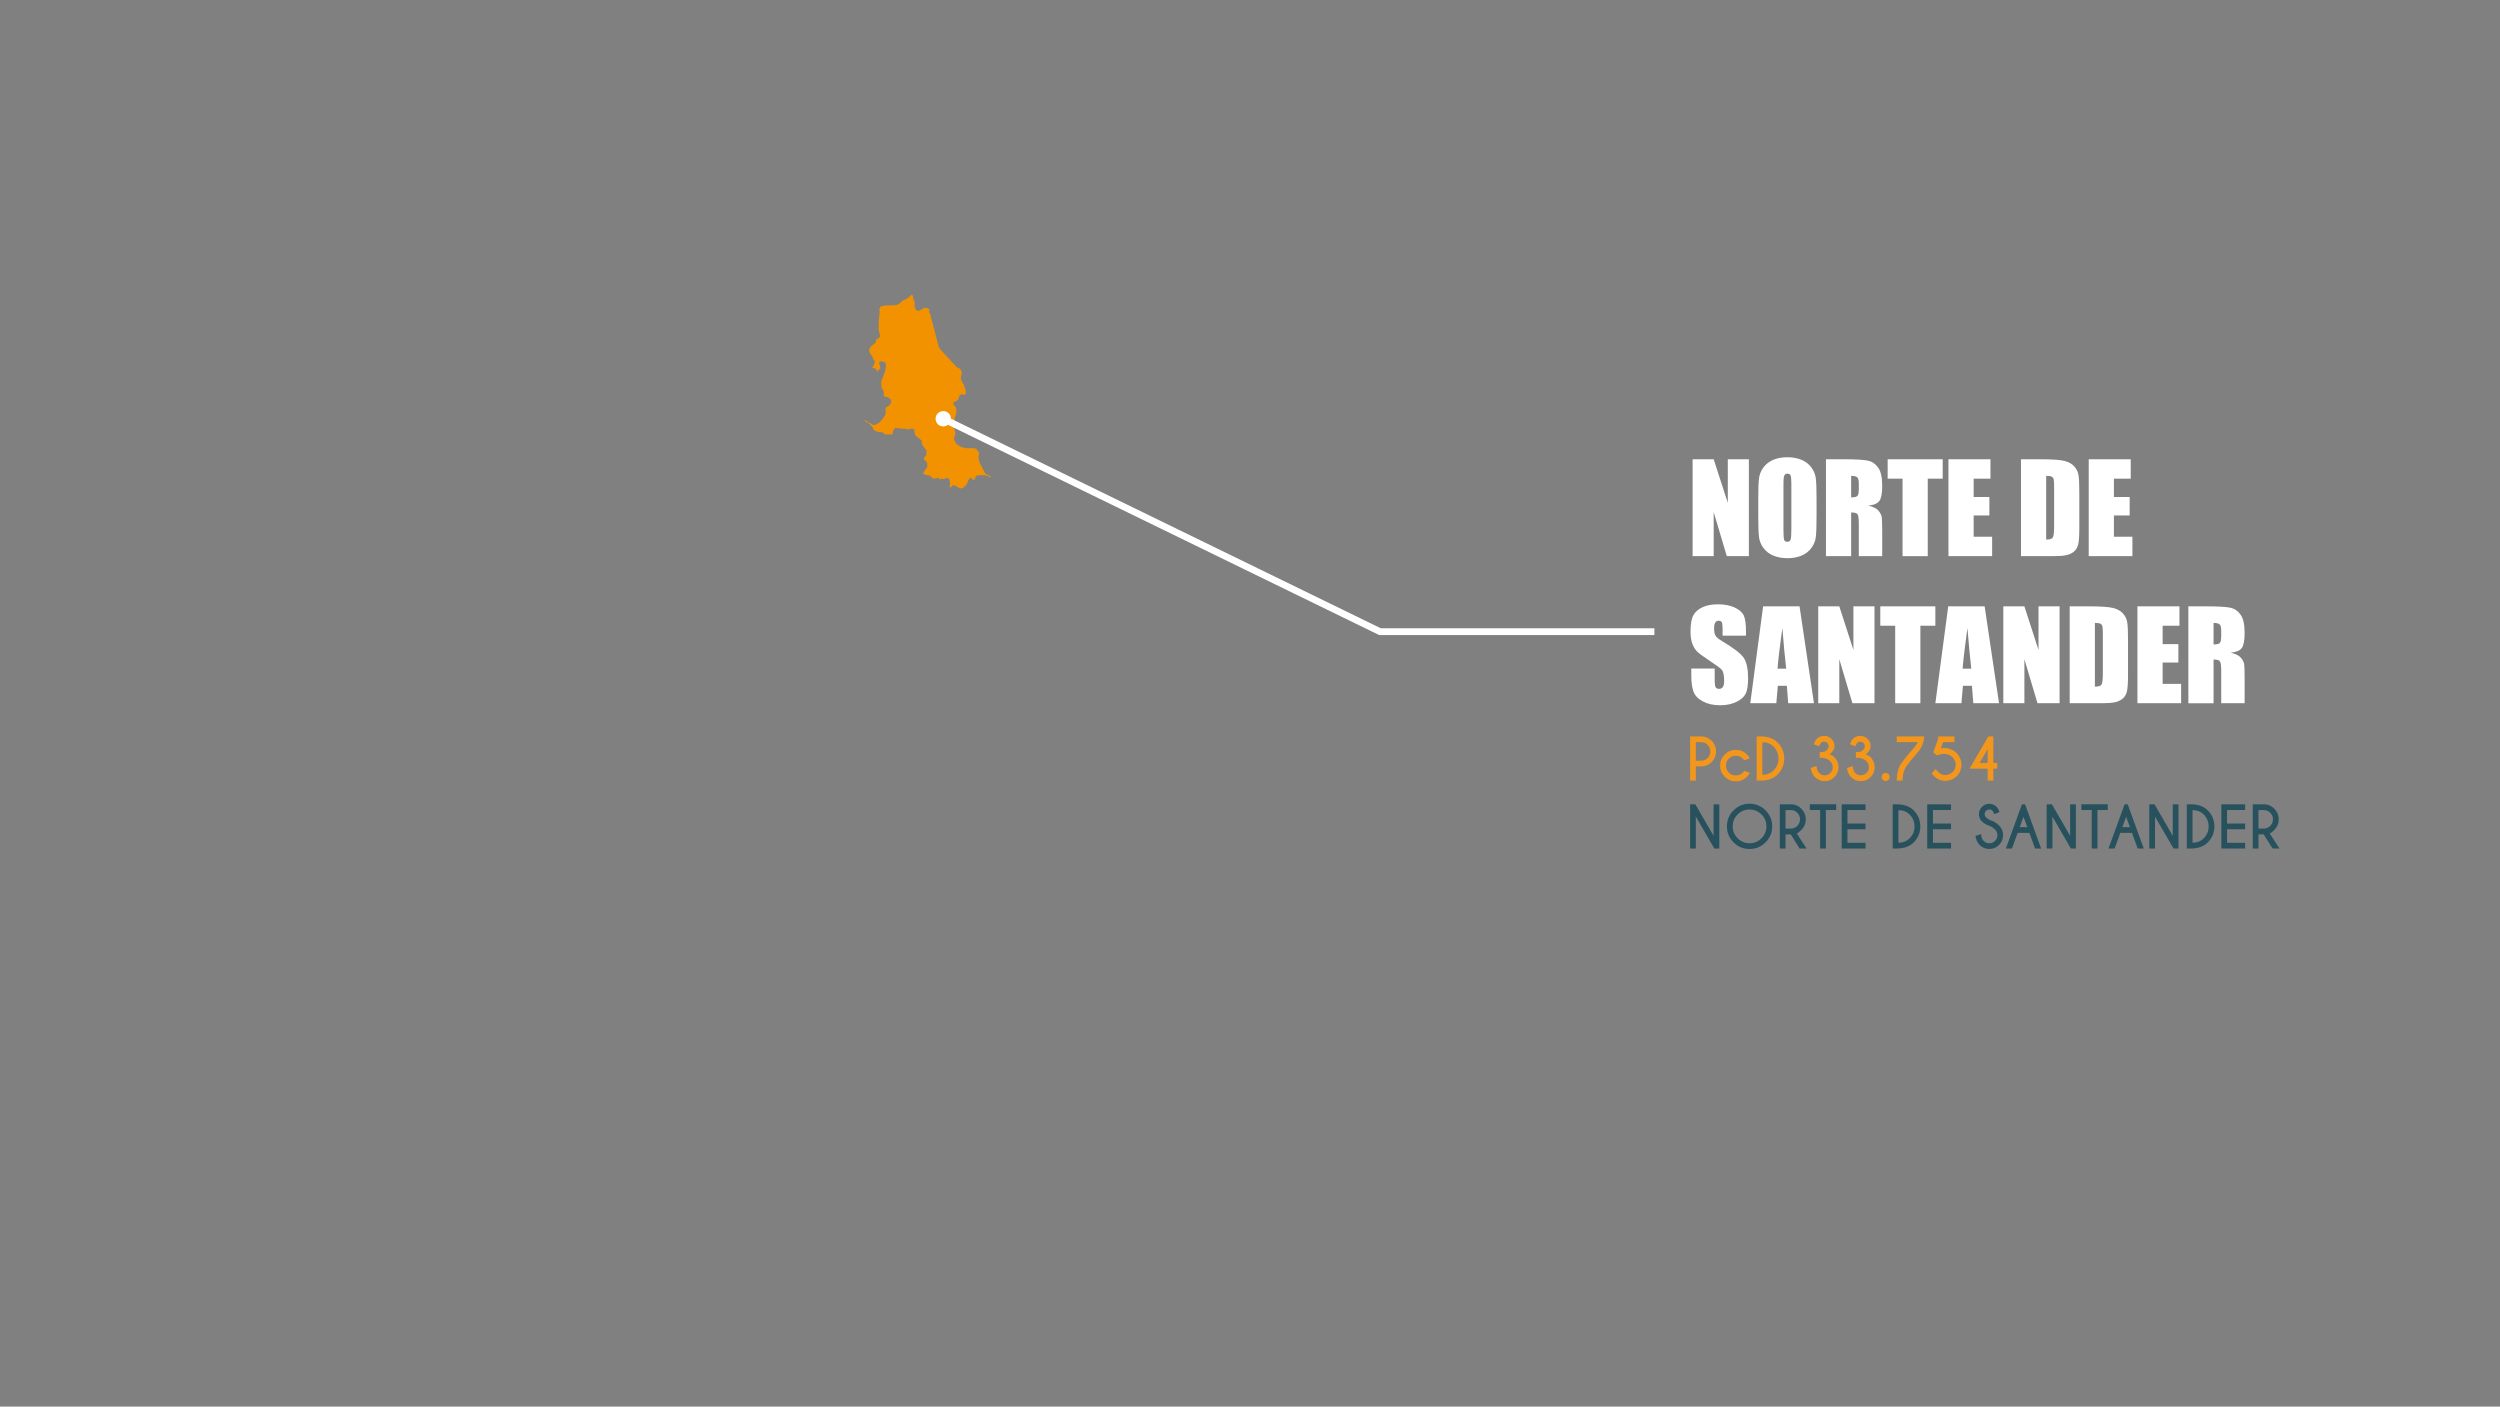<?xml version="1.0" encoding="utf-8"?>
<!-- Generator: Adobe Illustrator 16.0.0, SVG Export Plug-In . SVG Version: 6.00 Build 0)  -->
<!DOCTYPE svg PUBLIC "-//W3C//DTD SVG 1.1//EN" "http://www.w3.org/Graphics/SVG/1.1/DTD/svg11.dtd">
<svg version="1.1" id="Capa_1" xmlns="http://www.w3.org/2000/svg" xmlns:xlink="http://www.w3.org/1999/xlink" x="0px" y="0px"
	 width="734.338px" height="413.177px" viewBox="0 0 734.338 413.177" enable-background="new 0 0 734.338 413.177"
	 xml:space="preserve">
<rect x="0" y="0" width="734.338" height="413.177" fill="#808080" stroke="none"/>
<g>
	<g>
		<g>
			<path fill="none" d="M298.219,12.163l0.084-0.013c0.059-0.009,0.121,0.013,0.158,0.059c0.039,0.046,0.053,0.11,0.033,0.167
				l-0.111,0.337l0.078,0.117l0.076,0.065c0.006-0.048,0.031-0.092,0.07-0.123l0.139-0.104l0.43-0.243l-0.115-0.049
				c-0.076-0.032-0.119-0.113-0.104-0.194l0.037-0.174v-0.001l-0.09,0.089c-0.055,0.054-0.139,0.066-0.205,0.03
				c-0.068-0.036-0.104-0.112-0.09-0.187l0.033-0.154L298.219,12.163z"/>
			<polygon fill="none" points="298.748,13.215 298.793,13.146 298.715,13.107 			"/>
			<polygon fill="#A0C219" points="298.406,11.485 298.182,11.731 298.557,11.397 			"/>
			<path fill="#F39200" d="M258.68,90.059l-0.398,0.704l0.098,0.847c0.002,0.012,0.002,0.024,0,0.037l-0.311,3.247l0.102,0.92v0.193
				c0,0.015,0,0.03-0.004,0.044l-0.162,0.615l0.301,1.138l0.172,0.548l0.041,0.271c0.004,0.031,0,0.063-0.014,0.092l-0.104,0.244
				c-0.01,0.022-0.025,0.044-0.043,0.061l-0.348,0.312l-0.596,0.389l-0.102,0.101l-0.037,0.094l0.061,0.333
				c0.006,0.032,0.002,0.065-0.012,0.096l-0.068,0.173c-0.008,0.022-0.021,0.042-0.039,0.059l-0.242,0.244l-0.848,0.673l-0.322,0.29
				l-0.301,0.467l-0.121,0.242l-0.061,0.273v0.433l0.223,0.541l0.65,0.922c0.006,0.01,0.012,0.021,0.018,0.032l0.426,1.018
				l0.082,0.041c0.031,0.016,0.057,0.041,0.074,0.072l0.174,0.312c0.023,0.04,0.027,0.087,0.016,0.13l-0.277,1.008
				c-0.008,0.025-0.02,0.049-0.039,0.069l-0.523,0.59l-0.01,0.043l0.393,0.053c0.014,0.001,0.027,0.005,0.041,0.01l0.348,0.139
				c0.014,0.005,0.027,0.013,0.039,0.022l0.482,0.344c0.041,0.029,0.066,0.072,0.072,0.121l0.062,0.489l0.08,0.069l0.305-0.459
				c0.01-0.016,0.023-0.028,0.037-0.04l0.615-0.493l-0.119-0.78l-0.164-0.36l-0.113-0.409c-0.01-0.035-0.008-0.072,0.006-0.106
				l0.104-0.277c0.021-0.059,0.072-0.101,0.133-0.111l0.209-0.035c0.016-0.002,0.031-0.002,0.047-0.001l0.871,0.105
				c0.029,0.003,0.057,0.014,0.08,0.031l0.424,0.318c0.039,0.031,0.062,0.075,0.064,0.124l0.07,1.042
				c0.002,0.017,0,0.032-0.004,0.048l-0.312,1.494c-0.002,0.012-0.006,0.024-0.012,0.036l-0.383,0.834l-0.162,0.665
				c-0.004,0.016-0.012,0.034-0.021,0.048l-0.268,0.436l-0.162,0.453l-0.066,0.503l0.1,1.722l0.242,0.16
				c0.027,0.019,0.049,0.044,0.062,0.076l0.348,0.799c0.008,0.017,0.012,0.035,0.014,0.053l0.035,0.382l-0.033,0.583l0.082,0.247
				l0.244,0.271l0.939,0.098c0.049,0.005,0.092,0.03,0.123,0.068l0.285,0.382l0.342,0.155c0.049,0.022,0.086,0.067,0.098,0.121
				l0.07,0.312c0.004,0.019,0.004,0.038,0.002,0.057l-0.035,0.313l-0.072,0.332c-0.004,0.023-0.016,0.046-0.031,0.065l-0.312,0.417
				l-0.215,0.252c-0.008,0.01-0.018,0.018-0.027,0.026l-0.277,0.208c-0.012,0.009-0.025,0.016-0.037,0.021l-0.395,0.164
				l-0.117,0.094l-0.088,0.232l-0.092,0.37l0.066,0.806l-0.033,0.513c-0.002,0.012-0.004,0.024-0.008,0.036l-0.068,0.243
				l-0.115,0.239l-0.537,0.721l-0.199,0.333c-0.008,0.012-0.016,0.023-0.027,0.034l-0.277,0.277l-0.229,0.296l-0.369,0.335
				l-0.469,0.327l-0.752,0.361l-0.312,0.081c-0.021,0.005-0.045,0.007-0.07,0.002l-0.207-0.034
				c-0.016-0.002-0.027-0.007-0.041-0.012l-0.242-0.104c-0.014-0.006-0.027-0.013-0.037-0.021l-0.453-0.348l-0.133-0.079
				l-0.426-0.098c-0.031-0.007-0.061-0.023-0.084-0.046l-0.172-0.174l-0.268-0.3l-0.15-0.091l-0.207-0.086l-0.32-0.064l0.227,0.272
				l0.381,0.312l0.537,0.269c0.014,0.006,0.025,0.015,0.037,0.024l0.557,0.486l0.605,0.675c0.01,0.011,0.018,0.024,0.025,0.039
				l0.07,0.139c0.01,0.024,0.018,0.051,0.018,0.078v0.159l0,0l0.24,0.393l0.145,0.144l0.33,0.198l0.322,0.126l0.426,0.096
				l1.27,0.171c0.021,0.003,0.045,0.011,0.064,0.021l0.416,0.244c0.033,0.019,0.057,0.048,0.072,0.082l0.072,0.167l0.162,0.045
				l0.432,0.065l0.73-0.037l1.006,0.093l0.021-0.053l0.236-1.051c0.004-0.019,0.01-0.037,0.021-0.054l0.348-0.555
				c0.01-0.017,0.021-0.03,0.035-0.042l0.209-0.174c0.021-0.019,0.049-0.031,0.076-0.037l0.174-0.035
				c0.02-0.003,0.037-0.003,0.057-0.001l0.277,0.035c0.016,0.002,0.029,0.006,0.043,0.012l0.311,0.123l0.41-0.032
				c0.014-0.001,0.025,0,0.037,0.001l0.73,0.104l0.496-0.002l0.268,0.036c0.016,0.003,0.031,0.006,0.045,0.013l0.215,0.092
				l0.525,0.034c0.014,0,0.027,0.003,0.039,0.006l0.268,0.081l0.174-0.125c0.014-0.011,0.031-0.02,0.049-0.024l0.451-0.14
				c0.029-0.007,0.059-0.01,0.088-0.004l0.832,0.174c0.049,0.011,0.09,0.039,0.113,0.08c0.025,0.042,0.033,0.092,0.02,0.138
				l-0.07,0.243l-0.025,0.188l0.168,0.734l0.094,0.278l0.182,0.304l1.643,1.3c0.033,0.025,0.055,0.062,0.062,0.103l0.07,0.348
				c0.004,0.022,0.004,0.047-0.002,0.071l-0.059,0.268l0.119,0.385l0.682,1.056l0.229,0.258c0.02,0.024,0.033,0.054,0.039,0.085
				l0.02,0.117l0.227,0.101c0.064,0.029,0.105,0.093,0.104,0.164l-0.035,1.319c-0.002,0.039-0.016,0.077-0.039,0.107l-0.783,0.94
				l0.566,0.807l0.102,0.075l0.225,0.096c0.049,0.022,0.088,0.067,0.1,0.122l0.068,0.312c0.006,0.019,0.006,0.037,0.004,0.055
				l-0.031,0.31l0.127,0.382c0.016,0.046,0.012,0.096-0.012,0.139l-0.174,0.312l-0.285,0.429l-0.818,1.277l0.086,0.214l0.059,0.04
				l0.576,0.254l0.496,0.066l0.609,0.142c0.016,0.003,0.033,0.011,0.049,0.02l0.174,0.104c0.016,0.009,0.029,0.021,0.041,0.034
				l0.225,0.259l0.258,0.161l0.557,0.462l0.455-0.228c0.012-0.006,0.021-0.01,0.035-0.013l0.139-0.035
				c0.014-0.004,0.027-0.005,0.041-0.005h0.279l0.293-0.034c0.029-0.004,0.057,0,0.084,0.011l0.174,0.069
				c0.043,0.017,0.076,0.051,0.096,0.093l0.104,0.243l0.059,0.189l0.15-0.274c0.021-0.039,0.057-0.066,0.098-0.081l0.104-0.035
				c0.029-0.009,0.059-0.011,0.09-0.005l0.486,0.097l0.625-0.132l0.211-0.093c0.016-0.007,0.031-0.012,0.049-0.014l0.312-0.034
				c0.016-0.002,0.033-0.001,0.051,0.001l0.381,0.07c0.055,0.01,0.102,0.044,0.125,0.093l0.213,0.462
				c0.006,0.015,0.012,0.03,0.012,0.047l0.105,0.943c0.002,0.013,0.002,0.028-0.002,0.042l-0.1,0.667l0.074,0.441l0.242-0.019
				l0.084-0.062l0.184-0.216l0.166-0.296c0.035-0.065,0.107-0.1,0.182-0.087l0.59,0.104c0.02,0.003,0.037,0.01,0.053,0.019
				l1.297,0.717l0.465,0.093l0.354-0.059l0.371-0.217l0.611-0.577l0.262-0.33l0.225-0.319l0.236-0.639l0.424-0.852
				c0.035-0.073,0.121-0.111,0.199-0.089l0.521,0.138c0.055,0.014,0.098,0.054,0.117,0.106l0.156,0.405l0.029,0.022l0.135-0.039
				l0.186-0.124l0.316-0.349l0.061-0.304c0.004-0.015,0.01-0.03,0.016-0.044l0.104-0.208c0.01-0.017,0.02-0.033,0.033-0.045
				l0.141-0.139c0.018-0.018,0.039-0.032,0.062-0.041l0.486-0.174c0.021-0.006,0.041-0.012,0.062-0.01l1.91,0.035
				c0.014,0,0.027,0.001,0.041,0.006l0.66,0.173l0.469,0.18l0.434,0.231h0.299l-0.348-0.282l-0.299-0.199l-0.6-0.263l-0.299-0.186
				c-0.018-0.01-0.029-0.021-0.041-0.035l-0.418-0.485c-0.008-0.011-0.016-0.021-0.02-0.034l-1.287-2.466l-0.252-0.718l-0.18-0.673
				l-0.072-0.722c-0.002-0.015-0.002-0.03,0-0.045l0.035-0.209l0.199-0.934l-0.002-0.008l-0.096-0.072
				c-0.012-0.01-0.023-0.021-0.033-0.033l-0.764-0.995l-0.719-0.188l-1.887,0.036l-1.18-0.212l-1.033-0.354
				c-0.016-0.005-0.029-0.013-0.043-0.022l-0.869-0.626c-0.02-0.014-0.037-0.032-0.047-0.052l-0.627-1.042
				c-0.01-0.018-0.018-0.038-0.021-0.058l-0.104-0.556c-0.006-0.03-0.004-0.061,0.006-0.09l0.348-0.973l0.092-0.467l-0.064-0.421
				l-0.305-0.873l-0.078-0.519c-0.002-0.013-0.002-0.026-0.002-0.039l0.209-2.466c0.002-0.013,0.004-0.025,0.008-0.037l0.451-1.459
				l0.061-0.374l-0.066-0.987l-0.092-0.354l-0.154-0.217l-0.48-0.581c-0.008-0.01-0.016-0.021-0.021-0.032l-0.104-0.209
				c-0.021-0.043-0.023-0.093-0.006-0.139l0.104-0.278c0.012-0.034,0.035-0.062,0.064-0.083l0.209-0.139l0.488-0.212l0.326-0.294
				l0.252-0.284l0.186-0.344l0.102-0.429c0.002-0.017,0.01-0.033,0.02-0.049l0.24-0.417c0.027-0.044,0.07-0.075,0.123-0.083
				l0.416-0.069c0.02-0.004,0.041-0.003,0.062,0l0.521,0.104l0.256-0.002l0.299-0.434l-0.031-0.821l-0.514-1.575l-0.754-1.433
				c-0.006-0.012-0.012-0.025-0.014-0.038l-0.141-0.556c-0.004-0.019-0.004-0.038-0.004-0.058l0.035-0.382l0.215-0.794l0.027-0.328
				l-0.066-0.359l-0.125-0.368l-0.229-0.328l-0.26-0.254l-0.158-0.103l-0.43-0.132c-0.023-0.007-0.043-0.02-0.062-0.036
				l-0.277-0.243l-2.41-2.583l-2.26-2.467l-0.506-0.826c-0.008-0.015-0.016-0.031-0.02-0.047l-1.043-4.065l-1.447-5.554
				l-0.357-0.421c-0.047-0.055-0.055-0.134-0.02-0.197l0.273-0.485l-0.055-0.148l-0.334-0.212l-0.34-0.312l-0.059,0.068
				c-0.033,0.039-0.082,0.063-0.133,0.063h-0.174c-0.02,0-0.037-0.004-0.055-0.009l-0.209-0.07l-0.201-0.021l-0.238,0.089
				l-0.146,0.09l-0.793,0.518c-0.012,0.008-0.023,0.013-0.037,0.018l-0.486,0.174c-0.031,0.012-0.064,0.013-0.098,0.006
				l-0.451-0.104c-0.041-0.01-0.078-0.034-0.102-0.069l-0.418-0.591c-0.014-0.019-0.023-0.042-0.027-0.066l-0.105-0.521
				c-0.002-0.013-0.004-0.027-0.002-0.04l0.033-0.973l-0.061-0.51l-0.242-0.272c-0.01-0.011-0.02-0.024-0.025-0.038l-0.105-0.208
				c-0.02-0.042-0.023-0.089-0.008-0.133l0.086-0.258l-0.252-0.757l-0.072-0.106l-0.393,0.025l-0.963,0.895
				c-0.008,0.009-0.018,0.015-0.029,0.022l-0.52,0.313c-0.014,0.007-0.027,0.013-0.041,0.018l-0.566,0.166l-0.393,0.263
				l-0.775,0.746c-0.014,0.012-0.027,0.022-0.043,0.03l-0.834,0.417c-0.02,0.009-0.039,0.016-0.059,0.017l-0.975,0.104l-2.566,0.07
				l-1.006,0.234L258.68,90.059z"/>
		</g>
	</g>
	<g>
		<g>
			<g>
				<g>
					<path fill="#FFFFFF" d="M513.705,134.903v28.459h-6.486l-3.85-12.938v12.938h-6.188v-28.459h6.188l4.148,12.814v-12.814
						H513.705z"/>
					<path fill="#FFFFFF" d="M533.586,151.567c0,2.859-0.067,4.884-0.202,6.073s-0.557,2.276-1.266,3.261s-1.667,1.74-2.874,2.268
						s-2.613,0.791-4.219,0.791c-1.523,0-2.892-0.249-4.104-0.747s-2.188-1.245-2.927-2.241s-1.178-2.08-1.318-3.252
						s-0.211-3.223-0.211-6.152v-4.869c0-2.859,0.067-4.884,0.202-6.073s0.557-2.276,1.266-3.261s1.667-1.74,2.874-2.268
						s2.613-0.791,4.219-0.791c1.523,0,2.892,0.249,4.104,0.747s2.188,1.245,2.927,2.241s1.178,2.08,1.318,3.252
						s0.211,3.223,0.211,6.152V151.567z M526.186,142.216c0-1.324-0.073-2.171-0.22-2.54s-0.448-0.554-0.905-0.554
						c-0.387,0-0.683,0.149-0.888,0.448s-0.308,1.181-0.308,2.646v13.289c0,1.652,0.067,2.672,0.202,3.059s0.448,0.58,0.94,0.58
						c0.504,0,0.826-0.223,0.967-0.668s0.211-1.506,0.211-3.182V142.216z"/>
					<path fill="#FFFFFF" d="M536.346,134.903h5.238c3.492,0,5.856,0.135,7.093,0.404s2.244,0.958,3.023,2.065
						s1.169,2.874,1.169,5.3c0,2.215-0.275,3.703-0.826,4.465s-1.635,1.219-3.252,1.371c1.465,0.363,2.449,0.85,2.953,1.459
						s0.817,1.169,0.94,1.679s0.185,1.913,0.185,4.21v7.506h-6.873v-9.457c0-1.523-0.12-2.467-0.36-2.83s-0.87-0.545-1.89-0.545
						v12.832h-7.4V134.903z M543.746,139.772v6.328c0.832,0,1.415-0.114,1.749-0.343s0.501-0.97,0.501-2.224v-1.564
						c0-0.902-0.161-1.494-0.483-1.775S544.602,139.772,543.746,139.772z"/>
					<path fill="#FFFFFF" d="M570.641,134.903v5.695h-4.395v22.764h-7.4v-22.764h-4.377v-5.695H570.641z"/>
					<path fill="#FFFFFF" d="M572.328,134.903h12.34v5.695h-4.939v5.396h4.623v5.414h-4.623v6.258h5.432v5.695h-12.832V134.903z"/>
					<path fill="#FFFFFF" d="M593.633,134.903h5.537c3.574,0,5.991,0.164,7.251,0.492s2.218,0.867,2.874,1.617
						s1.066,1.585,1.23,2.505s0.246,2.728,0.246,5.423v9.967c0,2.555-0.12,4.263-0.36,5.124s-0.659,1.535-1.257,2.021
						s-1.336,0.826-2.215,1.02s-2.203,0.29-3.973,0.29h-9.334V134.903z M601.033,139.772v18.721c1.066,0,1.723-0.214,1.969-0.642
						s0.369-1.591,0.369-3.489v-11.057c0-1.289-0.041-2.115-0.123-2.479s-0.27-0.63-0.562-0.8S601.842,139.772,601.033,139.772z"/>
					<path fill="#FFFFFF" d="M613.531,134.903h12.34v5.695h-4.939v5.396h4.623v5.414h-4.623v6.258h5.432v5.695h-12.832V134.903z"/>
					<path fill="#FFFFFF" d="M512.861,186.717h-6.873v-2.109c0-0.984-0.088-1.611-0.264-1.881s-0.469-0.404-0.879-0.404
						c-0.445,0-0.782,0.182-1.011,0.545s-0.343,0.915-0.343,1.653c0,0.95,0.128,1.666,0.385,2.146
						c0.246,0.481,0.942,1.061,2.091,1.74c3.294,1.955,5.369,3.56,6.225,4.813s1.283,3.275,1.283,6.064
						c0,2.027-0.237,3.521-0.712,4.482s-1.392,1.767-2.751,2.417s-2.941,0.976-4.746,0.976c-1.98,0-3.671-0.375-5.071-1.125
						s-2.317-1.705-2.751-2.865s-0.65-2.807-0.65-4.939v-1.863h6.873v3.463c0,1.066,0.097,1.752,0.29,2.057s0.536,0.457,1.028,0.457
						s0.858-0.193,1.099-0.58s0.36-0.961,0.36-1.723c0-1.676-0.229-2.771-0.686-3.287c-0.469-0.516-1.623-1.377-3.463-2.584
						c-1.84-1.219-3.059-2.104-3.656-2.654s-1.093-1.312-1.485-2.285s-0.589-2.215-0.589-3.727c0-2.18,0.278-3.773,0.835-4.781
						s1.456-1.796,2.698-2.364s2.742-0.853,4.5-0.853c1.922,0,3.56,0.311,4.913,0.932s2.25,1.403,2.689,2.347
						s0.659,2.546,0.659,4.808V186.717z"/>
					<path fill="#FFFFFF" d="M528.589,178.104l4.232,28.459h-7.563l-0.397-5.115h-2.647l-0.445,5.115h-7.651l3.775-28.459H528.589z
						 M524.667,196.402c-0.375-3.224-0.75-7.208-1.127-11.953c-0.754,5.45-1.228,9.434-1.42,11.953H524.667z"/>
					<path fill="#FFFFFF" d="M550.602,178.104v28.459h-6.486l-3.85-12.938v12.938h-6.188v-28.459h6.188l4.148,12.814v-12.814
						H550.602z"/>
					<path fill="#FFFFFF" d="M568.479,178.104v5.695h-4.395v22.764h-7.4v-22.764h-4.377v-5.695H568.479z"/>
					<path fill="#FFFFFF" d="M582.958,178.104l4.232,28.459h-7.563l-0.397-5.115h-2.647l-0.445,5.115h-7.651l3.775-28.459H582.958z
						 M579.036,196.402c-0.375-3.224-0.75-7.208-1.127-11.953c-0.754,5.45-1.228,9.434-1.42,11.953H579.036z"/>
					<path fill="#FFFFFF" d="M604.971,178.104v28.459h-6.486l-3.85-12.938v12.938h-6.188v-28.459h6.188l4.148,12.814v-12.814
						H604.971z"/>
					<path fill="#FFFFFF" d="M607.941,178.104h5.537c3.574,0,5.991,0.164,7.251,0.492s2.218,0.867,2.874,1.617
						s1.066,1.585,1.23,2.505s0.246,2.728,0.246,5.423v9.967c0,2.555-0.12,4.263-0.36,5.124s-0.659,1.535-1.257,2.021
						s-1.336,0.826-2.215,1.02s-2.203,0.29-3.973,0.29h-9.334V178.104z M615.342,182.973v18.721c1.066,0,1.723-0.214,1.969-0.642
						s0.369-1.591,0.369-3.489v-11.057c0-1.289-0.041-2.115-0.123-2.479s-0.27-0.63-0.562-0.8S616.15,182.973,615.342,182.973z"/>
					<path fill="#FFFFFF" d="M627.84,178.104h12.34v5.695h-4.939v5.396h4.623v5.414h-4.623v6.258h5.432v5.695H627.84V178.104z"/>
					<path fill="#FFFFFF" d="M642.799,178.104h5.238c3.492,0,5.856,0.135,7.093,0.404s2.244,0.958,3.023,2.065
						s1.169,2.874,1.169,5.3c0,2.215-0.275,3.703-0.826,4.465s-1.635,1.219-3.252,1.371c1.465,0.363,2.449,0.85,2.953,1.459
						s0.817,1.169,0.94,1.679s0.185,1.913,0.185,4.21v7.506h-6.873v-9.457c0-1.523-0.12-2.467-0.36-2.83s-0.87-0.545-1.89-0.545
						v12.832h-7.4V178.104z M650.199,182.973v6.328c0.832,0,1.415-0.114,1.749-0.343s0.501-0.97,0.501-2.224v-1.564
						c0-0.902-0.161-1.494-0.483-1.775S651.055,182.973,650.199,182.973z"/>
				</g>
			</g>
		</g>
	</g>
	<g>
		<g>
			<path fill="#F2961C" d="M498.126,225.136v4.156h-1.68v-12.987h3.685c1.044,0.141,1.926,0.571,2.646,1.291
				c0.86,0.866,1.291,1.905,1.291,3.117c0,1.223-0.43,2.266-1.291,3.129c-0.86,0.863-1.899,1.295-3.117,1.295H498.126z
				 M498.126,217.993v5.455h1.534c0.747,0,1.387-0.267,1.92-0.799c0.533-0.533,0.799-1.178,0.799-1.936
				c0-0.752-0.267-1.393-0.799-1.924c-0.533-0.53-1.173-0.795-1.92-0.795H498.126z"/>
			<path fill="#F2961C" d="M512.355,226.427l1.68,0.601c-0.412,0.568-0.709,0.944-0.893,1.128c-0.904,0.904-1.994,1.355-3.271,1.355
				c-1.272,0-2.359-0.452-3.263-1.355s-1.355-1.994-1.355-3.271c0-1.277,0.452-2.368,1.355-3.271
				c0.904-0.903,1.991-1.355,3.263-1.355c1.277,0,2.367,0.452,3.271,1.355c0.184,0.184,0.481,0.555,0.893,1.112l-1.68,0.617
				c-0.217-0.265-0.363-0.436-0.438-0.511c-0.563-0.563-1.245-0.844-2.045-0.844c-0.795,0-1.476,0.283-2.042,0.848
				s-0.848,1.249-0.848,2.05c0,0.795,0.283,1.476,0.848,2.041s1.246,0.848,2.042,0.848c0.801,0,1.485-0.281,2.054-0.844
				C511.995,226.854,512.139,226.687,512.355,226.427z"/>
			<path fill="#F2961C" d="M517.217,216.305c2.11,0.011,3.755,0.608,4.935,1.793c1.293,1.304,1.94,2.871,1.94,4.7
				c0,1.834-0.646,3.401-1.94,4.7c-1.18,1.185-2.825,1.783-4.935,1.794h-1.233v-12.987H517.217z M517.664,218.018v9.57
				c1.336,0,2.432-0.43,3.287-1.291c0.963-0.963,1.445-2.129,1.445-3.499c0-1.363-0.482-2.529-1.445-3.498
				C520.096,218.445,519,218.018,517.664,218.018z"/>
			<path fill="#F2961C" d="M535.521,222.604l-1.015-0.024v-1.664c0.736-0.011,1.22-0.061,1.453-0.15
				c0.232-0.089,0.487-0.28,0.763-0.572c0.276-0.292,0.414-0.627,0.414-1.006c0-0.374-0.13-0.688-0.389-0.946
				c-0.26-0.257-0.577-0.385-0.95-0.385c-0.368,0-0.682,0.127-0.942,0.381c-0.146,0.151-0.314,0.481-0.503,0.99l-1.567-0.617
				c0.233-0.73,0.517-1.255,0.853-1.575c0.601-0.595,1.32-0.893,2.159-0.893c0.855,0,1.58,0.3,2.175,0.901
				c0.595,0.601,0.893,1.315,0.893,2.143c0,0.844-0.5,1.659-1.501,2.443c0.481,0.032,0.987,0.306,1.518,0.819
				c0.774,0.833,1.161,1.808,1.161,2.922c0,1.125-0.396,2.087-1.189,2.886c-0.792,0.798-1.754,1.197-2.885,1.197
				c-1.12,0-2.078-0.4-2.874-1.201c-0.633-0.638-1.036-1.523-1.209-2.654l1.68-0.608c0.098,0.974,0.344,1.658,0.739,2.053
				c0.465,0.46,1.02,0.69,1.664,0.69c0.654,0,1.213-0.23,1.676-0.69c0.463-0.459,0.694-1.017,0.694-1.672
				c0-0.66-0.231-1.242-0.694-1.745C537.181,223.123,536.473,222.782,535.521,222.604z"/>
			<path fill="#F2961C" d="M546.137,222.604l-1.015-0.024v-1.664c0.736-0.011,1.22-0.061,1.453-0.15
				c0.232-0.089,0.487-0.28,0.763-0.572c0.276-0.292,0.414-0.627,0.414-1.006c0-0.374-0.13-0.688-0.389-0.946
				c-0.26-0.257-0.577-0.385-0.95-0.385c-0.368,0-0.682,0.127-0.942,0.381c-0.146,0.151-0.314,0.481-0.503,0.99l-1.567-0.617
				c0.233-0.73,0.517-1.255,0.853-1.575c0.601-0.595,1.32-0.893,2.159-0.893c0.855,0,1.58,0.3,2.175,0.901
				c0.595,0.601,0.893,1.315,0.893,2.143c0,0.844-0.5,1.659-1.501,2.443c0.481,0.032,0.987,0.306,1.518,0.819
				c0.774,0.833,1.161,1.808,1.161,2.922c0,1.125-0.396,2.087-1.189,2.886c-0.792,0.798-1.754,1.197-2.885,1.197
				c-1.12,0-2.078-0.4-2.874-1.201c-0.633-0.638-1.036-1.523-1.209-2.654l1.68-0.608c0.098,0.974,0.344,1.658,0.739,2.053
				c0.465,0.46,1.02,0.69,1.664,0.69c0.654,0,1.213-0.23,1.676-0.69c0.463-0.459,0.694-1.017,0.694-1.672
				c0-0.66-0.231-1.242-0.694-1.745C547.797,223.123,547.09,222.782,546.137,222.604z"/>
			<path fill="#F2961C" d="M554.713,227.385c0.23,0.227,0.345,0.503,0.345,0.828c0,0.335-0.115,0.617-0.345,0.844
				c-0.23,0.227-0.507,0.341-0.832,0.341c-0.319,0-0.595-0.114-0.828-0.341c-0.232-0.228-0.349-0.509-0.349-0.844
				c0-0.325,0.117-0.601,0.349-0.828c0.233-0.228,0.509-0.341,0.828-0.341C554.206,227.043,554.483,227.157,554.713,227.385z"/>
			<path fill="#F2961C" d="M563.13,221.211c-1.345,1.507-2.385,2.783-3.121,3.827c-0.736,1.044-1.131,2.462-1.185,4.253h-1.713
				c0.065-2.213,0.514-3.903,1.348-5.069c0.833-1.166,1.826-2.395,2.979-3.685c1.152-1.291,1.772-2.142,1.858-2.553h-6.168v-1.68
				h8.076C565.166,218.069,564.475,219.705,563.13,221.211z"/>
			<path fill="#F2961C" d="M570.107,219.812c0.303-0.065,0.619-0.098,0.949-0.098c0.606,0,1.188,0.098,1.745,0.292
				c1.25,0.427,2.181,1.217,2.792,2.37c0.384,0.714,0.576,1.45,0.576,2.208c0,0.471-0.073,0.942-0.219,1.413
				c-0.384,1.255-1.152,2.194-2.305,2.816c-0.703,0.374-1.431,0.56-2.183,0.56c-0.477,0-0.958-0.076-1.445-0.227
				c-1.007-0.309-1.878-0.963-2.614-1.964l1.185-1.315c0.601,0.888,1.245,1.434,1.932,1.64c0.314,0.097,0.62,0.146,0.917,0.146
				c0.476,0,0.941-0.119,1.396-0.357c0.741-0.395,1.234-0.996,1.477-1.802c0.098-0.308,0.146-0.614,0.146-0.917
				c0-0.471-0.122-0.936-0.365-1.396c-0.401-0.747-1.007-1.261-1.818-1.542c-0.352-0.125-0.741-0.187-1.169-0.187
				c-0.579,0-1.32,0.144-2.224,0.43l-1.015-0.885l1.461-4.034v-0.657h4.756v1.68h-3.336L570.107,219.812z"/>
			<path fill="#F2961C" d="M584.051,216.305h1.469v7.8h1.145v1.68h-1.145v3.506h-1.68v-3.506h-5.316L584.051,216.305z
				 M583.84,220.096l-2.395,4.01h2.395V220.096z"/>
			<path fill="#27515D" d="M496.446,236.253h1.534l5.357,9.269v-9.269h1.688v12.987h-1.469l-5.43-9.383v9.383h-1.68V236.253z"/>
			<path fill="#27515D" d="M518.605,238.031c1.299,1.299,1.948,2.865,1.948,4.7s-0.649,3.401-1.948,4.7
				c-1.298,1.299-2.865,1.948-4.7,1.948c-1.834,0-3.401-0.649-4.699-1.948c-1.299-1.299-1.948-2.865-1.948-4.7
				s0.649-3.401,1.948-4.7c1.298-1.299,2.865-1.948,4.699-1.948C515.74,236.083,517.307,236.732,518.605,238.031z M513.905,237.779
				c-1.369,0-2.536,0.483-3.502,1.449c-0.966,0.966-1.449,2.133-1.449,3.502s0.484,2.538,1.453,3.506
				c0.968,0.969,2.135,1.453,3.498,1.453c1.369,0,2.537-0.484,3.502-1.453c0.966-0.968,1.449-2.137,1.449-3.506
				s-0.483-2.537-1.449-3.502C516.442,238.262,515.274,237.779,513.905,237.779z"/>
			<path fill="#27515D" d="M526.007,245.084h-1.534v4.156h-1.68v-12.987h3.685c1.044,0.141,1.926,0.571,2.646,1.291
				c0.86,0.866,1.291,1.905,1.291,3.117c0,1.223-0.43,2.268-1.291,3.133c-0.595,0.595-1.05,0.931-1.364,1.006l2.881,4.44h-2.037
				L526.007,245.084z M524.474,237.941v5.455h1.534c0.747,0,1.387-0.267,1.92-0.799c0.533-0.533,0.799-1.178,0.799-1.936
				c0-0.752-0.267-1.393-0.799-1.924c-0.533-0.53-1.173-0.795-1.92-0.795H524.474z"/>
			<path fill="#27515D" d="M536.324,237.934v11.307h-1.688v-11.307h-3.028v-1.68h7.744v1.68H536.324z"/>
			<path fill="#27515D" d="M547.972,236.253v1.68h-5.316v3.969h5.316v1.681h-5.316v3.969h5.316v1.688h-6.997v-12.987H547.972z"/>
			<path fill="#27515D" d="M557.185,236.253c2.11,0.011,3.755,0.608,4.935,1.793c1.293,1.304,1.94,2.871,1.94,4.7
				c0,1.834-0.646,3.401-1.94,4.7c-1.18,1.185-2.825,1.783-4.935,1.794h-1.233v-12.987H557.185z M557.631,237.966v9.57
				c1.336,0,2.432-0.43,3.287-1.291c0.963-0.963,1.445-2.129,1.445-3.499c0-1.363-0.482-2.529-1.445-3.498
				C560.063,238.394,558.968,237.966,557.631,237.966z"/>
			<path fill="#27515D" d="M573.094,236.253v1.68h-5.316v3.969h5.316v1.681h-5.316v3.969h5.316v1.688h-6.997v-12.987H573.094z"/>
			<path fill="#27515D" d="M584.376,242.576c-0.92-0.308-1.665-0.748-2.236-1.319c-0.571-0.571-0.856-1.278-0.856-2.123
				c0-0.828,0.296-1.54,0.889-2.135c0.592-0.595,1.311-0.893,2.155-0.893c0.833,0,1.548,0.295,2.143,0.885
				c0.335,0.325,0.617,0.842,0.844,1.55l-1.526,0.601c-0.184-0.498-0.352-0.823-0.503-0.974c-0.265-0.26-0.584-0.39-0.958-0.39
				c-0.378,0-0.701,0.131-0.966,0.394c-0.265,0.263-0.397,0.583-0.397,0.962s0.132,0.701,0.397,0.966
				c0.298,0.292,0.709,0.56,1.234,0.804c1.017,0.33,1.88,0.85,2.589,1.558c0.795,0.785,1.193,1.737,1.193,2.857
				s-0.396,2.077-1.189,2.869c-0.792,0.793-1.747,1.189-2.861,1.189c-1.12,0-2.075-0.398-2.865-1.193
				c-0.633-0.633-1.033-1.507-1.201-2.622l1.631-0.593c0.103,0.958,0.354,1.637,0.755,2.038c0.465,0.465,1.025,0.698,1.68,0.698
				s1.215-0.232,1.681-0.698c0.465-0.465,0.698-1.028,0.698-1.688c0-0.655-0.232-1.215-0.698-1.68
				C585.564,243.196,585.02,242.841,584.376,242.576z"/>
			<path fill="#27515D" d="M594.831,236.253l4.724,12.987h-1.786l-1.672-4.594h-3.441l-1.664,4.594h-1.794l4.724-12.987H594.831z
				 M595.488,242.966l-1.112-3.044l-1.104,3.044H595.488z"/>
			<path fill="#27515D" d="M601.178,236.253h1.534l5.357,9.269v-9.269h1.688v12.987h-1.469l-5.43-9.383v9.383h-1.68V236.253z"/>
			<path fill="#27515D" d="M616.097,237.934v11.307h-1.688v-11.307h-3.028v-1.68h7.744v1.68H616.097z"/>
			<path fill="#27515D" d="M624.977,236.253l4.724,12.987h-1.786l-1.672-4.594h-3.441l-1.664,4.594h-1.794l4.724-12.987H624.977z
				 M625.634,242.966l-1.112-3.044l-1.104,3.044H625.634z"/>
			<path fill="#27515D" d="M631.324,236.253h1.534l5.357,9.269v-9.269h1.688v12.987h-1.469l-5.43-9.383v9.383h-1.68V236.253z"/>
			<path fill="#27515D" d="M643.572,236.253c2.11,0.011,3.755,0.608,4.935,1.793c1.293,1.304,1.94,2.871,1.94,4.7
				c0,1.834-0.646,3.401-1.94,4.7c-1.18,1.185-2.825,1.783-4.935,1.794h-1.233v-12.987H643.572z M644.019,237.966v9.57
				c1.336,0,2.432-0.43,3.287-1.291c0.963-0.963,1.445-2.129,1.445-3.499c0-1.363-0.482-2.529-1.445-3.498
				C646.451,238.394,645.355,237.966,644.019,237.966z"/>
			<path fill="#27515D" d="M659.481,236.253v1.68h-5.316v3.969h5.316v1.681h-5.316v3.969h5.316v1.688h-6.997v-12.987H659.481z"/>
			<path fill="#27515D" d="M664.928,245.084h-1.534v4.156h-1.68v-12.987h3.685c1.044,0.141,1.926,0.571,2.646,1.291
				c0.86,0.866,1.291,1.905,1.291,3.117c0,1.223-0.43,2.268-1.291,3.133c-0.595,0.595-1.05,0.931-1.364,1.006l2.881,4.44h-2.037
				L664.928,245.084z M663.394,237.941v5.455h1.534c0.747,0,1.387-0.267,1.92-0.799c0.533-0.533,0.799-1.178,0.799-1.936
				c0-0.752-0.267-1.393-0.799-1.924c-0.533-0.53-1.173-0.795-1.92-0.795H663.394z"/>
		</g>
	</g>
	<g>
		<g>
			<polyline fill="none" stroke="#FFFFFF" stroke-width="2" points="276.969,122.954 405.363,185.55 485.953,185.55 			"/>
			<g>
				<circle fill="#FFFFFF" cx="277.07" cy="123.003" r="2.256"/>
			</g>
		</g>
	</g>
</g>
</svg>
